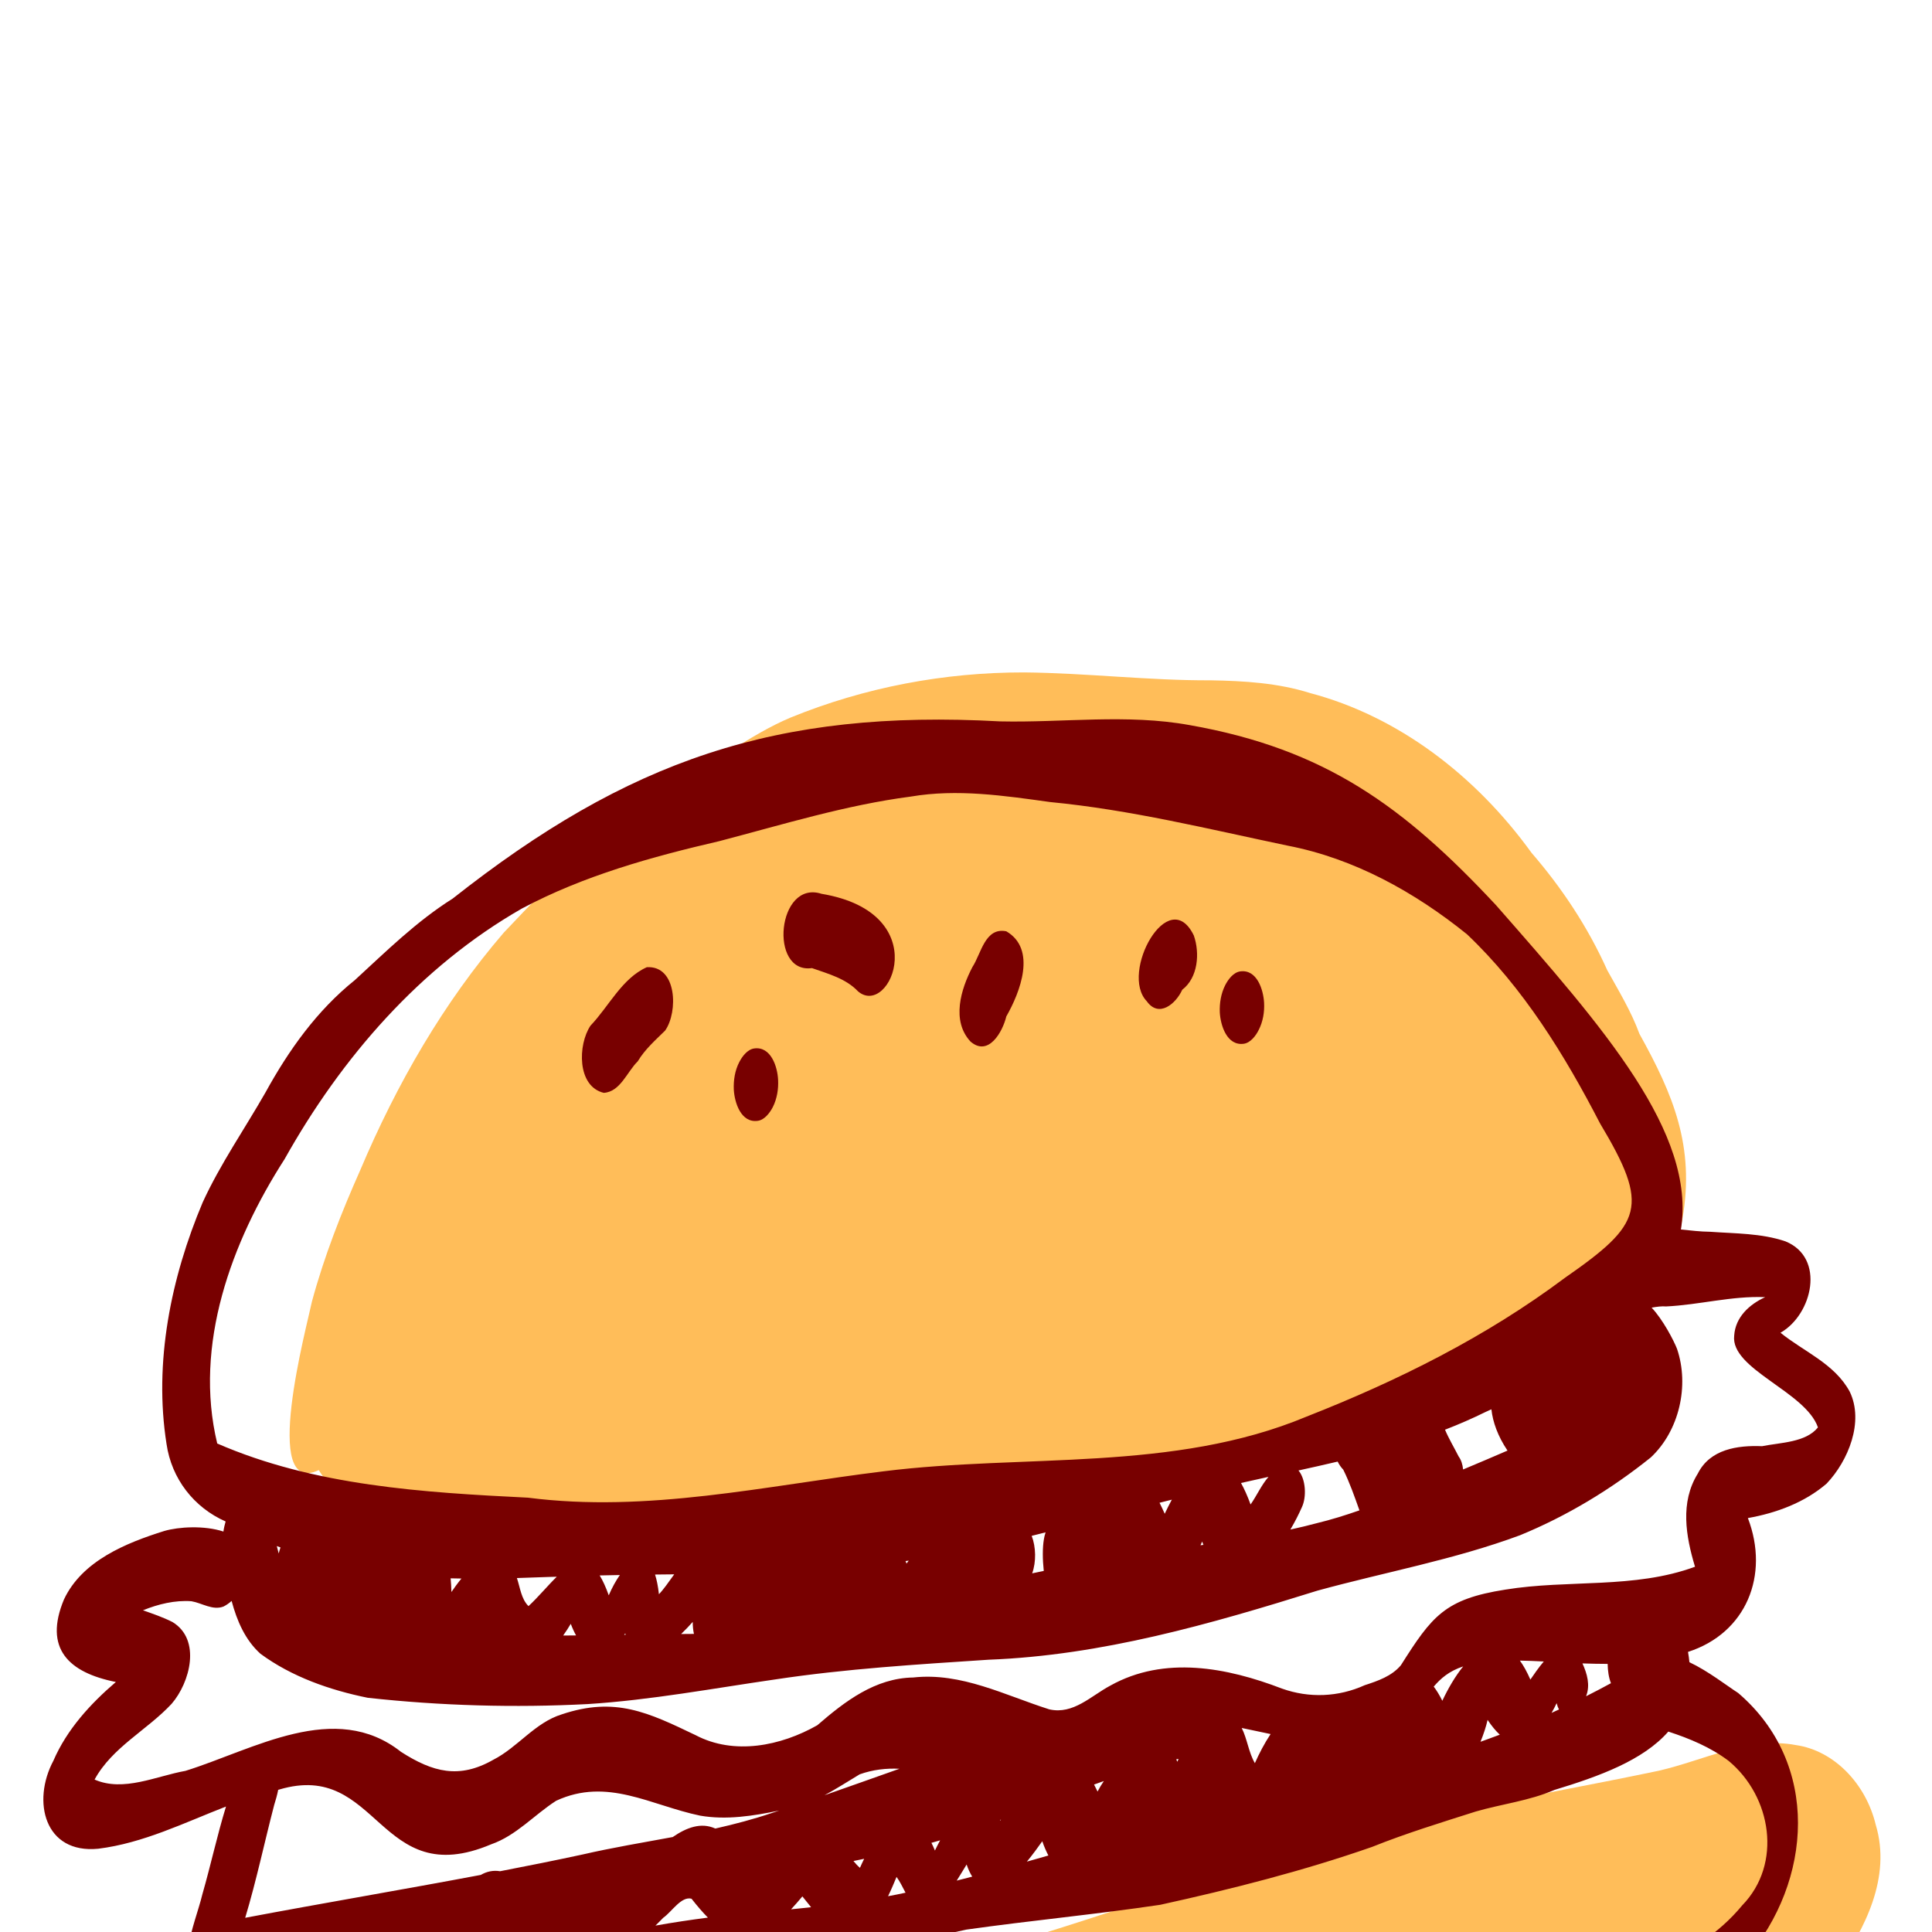 <?xml version="1.0" encoding="utf-8"?>
<svg zoomAndPan="magnify" preserveAspectRatio="xMidYMid meet" version="1.0" height="55px" width="55px" viewBox="133 131 75.5 66" xmlns="http://www.w3.org/2000/svg" xmlns:bx="https://boxy-svg.com">
  <defs>
    <g/>
    <clipPath id="3c29521066">
      <path d="M 34 139 L 97 139 L 97 203 L 34 203 Z M 34 139 " clip-rule="nonzero"/>
    </clipPath>
    <clipPath id="88639849ee">
      <path d="M 19.074 144.871 L 91.125 134.824 L 99.828 197.223 L 27.773 207.27 Z M 19.074 144.871 " clip-rule="nonzero"/>
    </clipPath>
    <clipPath id="971ab66817">
      <path d="M 19.074 144.871 L 91.125 134.824 L 99.828 197.223 L 27.773 207.27 Z M 19.074 144.871 " clip-rule="nonzero"/>
    </clipPath>
    <clipPath id="ba50a8f31f">
      <path d="M 24 141 L 96 141 L 96 202 L 24 202 Z M 24 141 " clip-rule="nonzero"/>
    </clipPath>
    <clipPath id="d5f4e54629">
      <path d="M 19.074 144.871 L 91.125 134.824 L 99.828 197.223 L 27.773 207.27 Z M 19.074 144.871 " clip-rule="nonzero"/>
    </clipPath>
    <clipPath id="4e4dbc009e">
      <path d="M 19.074 144.871 L 91.125 134.824 L 99.828 197.223 L 27.773 207.27 Z M 19.074 144.871 " clip-rule="nonzero"/>
    </clipPath>
    <bx:guide x="114.859" y="218.781" angle="90"/>
    <bx:guide x="123.417" y="170.41" angle="90"/>
    <bx:guide x="229.833" y="171.154" angle="0"/>
  </defs>
  <g clip-path="url(#3c29521066)" transform="matrix(1, 0, 0, 1, 109.809, 13.359)">
    <g clip-path="url(#88639849ee)">
      <g clip-path="url(#971ab66817)">
        <path fill="#ffbd59" d="M 35.648 170.34 C 33.367 171.43 35.18 164.727 35.383 163.746 C 35.863 161.977 36.531 160.277 37.266 158.625 C 38.703 155.227 40.531 152.066 42.875 149.34 C 44.902 147.176 47.066 145.074 49.539 143.535 C 51.094 142.75 52.48 141.609 54.082 140.934 C 56.984 139.75 60.086 139.164 63.211 139.168 C 65.645 139.191 68.078 139.488 70.512 139.477 C 71.812 139.5 73.129 139.578 74.395 139.977 C 77.82 140.883 80.848 143.184 83.039 146.215 C 84.227 147.59 85.238 149.109 86 150.805 C 86.449 151.617 86.934 152.406 87.258 153.293 C 88.582 155.676 89.426 157.691 88.941 160.508 C 88.344 164.406 84.43 166.031 81.516 167.492 C 78.543 168.719 75.488 169.727 72.332 170.301 C 69.863 170.73 67.352 170.875 64.867 171.199 C 60.844 171.715 57.047 173.406 52.996 173.805 C 49.992 174.273 46.957 174.586 43.922 173.914 C 42.121 173.547 40.215 173.48 38.57 172.48 C 37.551 171.848 36.324 171.469 35.648 170.34 Z M 96.492 184.199 C 96.109 182.605 94.871 181.301 93.371 181.086 C 91.535 180.738 89.789 181.684 88.008 182.09 C 82.367 183.273 76.633 184.094 71.195 186.141 C 66.238 187.621 61.371 189.539 56.258 190.363 C 53.242 190.867 50.16 190.555 47.137 190.934 C 45.395 191.059 43.758 191.68 42.059 192.027 C 41.531 192.156 41 192.207 40.461 192.117 C 40.105 192.051 39.746 192 39.477 192.312 C 38.75 193.094 38.508 195.07 39.613 195.629 C 40.543 196.699 41.582 197.719 42.57 198.746 C 43.422 199.555 44.445 200.086 45.418 200.684 C 48.629 202.32 52.277 202.754 55.754 202.773 C 60.758 202.535 65.613 201.184 70.539 200.355 C 74.738 199.621 78.586 197.609 82.566 196.109 C 84.914 195.191 87.418 194.832 89.738 193.816 C 91.648 192.84 93.648 191.695 94.961 189.844 C 96.059 188.281 97.113 186.258 96.492 184.199 Z M 96.492 184.199 " fill-opacity="1" fill-rule="nonzero"/>
      </g>
    </g>
  </g>
  <g clip-path="url(#ba50a8f31f)" transform="matrix(1, 0, 0, 1, 109.809, 13.359)">
    <g clip-path="url(#d5f4e54629)">
      <g clip-path="url(#4e4dbc009e)">
        <path fill="#780000" d="M 95.477 167.277 C 94.883 166.18 93.699 165.723 92.77 164.973 C 94.02 164.262 94.539 162.043 92.965 161.402 C 92.023 161.082 91.004 161.098 90.023 161.027 C 89.641 161.023 89.262 160.977 88.879 160.938 C 89.477 157.164 85.871 153.07 81.648 148.258 C 78.051 144.406 74.977 142.16 69.68 141.227 C 67.23 140.781 64.742 141.137 62.277 141.082 C 53.508 140.598 47.727 142.605 40.879 148.008 C 39.465 148.898 38.285 150.066 37.059 151.191 C 35.574 152.383 34.477 153.926 33.566 155.582 C 32.75 157.012 31.801 158.375 31.113 159.875 C 29.871 162.816 29.195 166.137 29.699 169.32 C 29.895 170.676 30.766 171.801 32.008 172.348 C 31.973 172.469 31.941 172.602 31.922 172.742 C 31.176 172.496 30.176 172.555 29.613 172.719 C 28.113 173.188 26.398 173.887 25.691 175.395 C 24.891 177.312 25.871 178.254 27.719 178.621 C 26.719 179.477 25.805 180.477 25.277 181.699 C 24.43 183.289 24.93 185.344 27.031 185.137 C 28.789 184.918 30.383 184.125 32.023 183.488 C 31.676 184.617 31.426 185.785 31.098 186.922 C 30.812 188.125 29.836 190.105 31.273 190.887 C 31.703 191.008 32.117 190.828 32.523 190.703 C 33.129 190.539 33.75 190.438 34.367 190.316 C 32.145 194.324 35.184 198.48 39.066 200.102 C 41.398 201.07 43.867 201.488 46.383 201.516 C 50.316 201.637 54.199 201.453 58.113 200.988 C 62.703 200.496 67.184 199.371 71.609 198.07 C 74.926 197.223 78.328 196.773 81.602 195.754 C 85.02 194.734 89.16 192.23 91.41 189.453 C 94.035 186.391 94.332 181.801 91.117 179.051 C 90.695 178.781 89.941 178.191 89.211 177.848 C 89.199 177.719 89.18 177.582 89.156 177.445 C 91.43 176.715 92.352 174.449 91.496 172.215 C 92.602 172.02 93.715 171.609 94.574 170.867 C 95.418 169.977 96.043 168.453 95.477 167.277 Z M 58.578 173.895 C 58.621 173.891 58.664 173.883 58.703 173.879 C 58.672 173.918 58.645 173.957 58.617 173.992 C 58.605 173.961 58.594 173.93 58.578 173.895 Z M 48.941 175.191 C 48.906 174.875 48.855 174.625 48.789 174.422 C 49.039 174.422 49.289 174.418 49.539 174.414 C 49.312 174.73 49.109 175.02 48.941 175.191 Z M 43.844 175.656 C 43.559 175.375 43.52 174.941 43.391 174.559 C 43.809 174.547 44.227 174.531 44.645 174.516 C 44.746 174.512 44.848 174.512 44.949 174.508 C 44.594 174.855 44.223 175.305 43.844 175.656 Z M 40.832 175.105 C 40.828 174.914 40.816 174.734 40.801 174.57 C 40.941 174.574 41.082 174.578 41.223 174.578 C 41.07 174.766 40.938 174.949 40.832 175.105 Z M 34.082 173.598 C 34.055 173.504 34.031 173.406 34.008 173.309 C 34.059 173.328 34.105 173.348 34.152 173.363 C 34.125 173.441 34.102 173.52 34.082 173.598 Z M 45.496 176.348 C 45.559 176.516 45.629 176.668 45.703 176.801 C 45.535 176.801 45.367 176.805 45.199 176.805 C 45.305 176.656 45.406 176.5 45.496 176.348 Z M 46.625 174.457 C 46.891 174.453 47.152 174.445 47.414 174.441 C 47.258 174.664 47.109 174.934 46.98 175.234 C 46.863 174.906 46.746 174.652 46.625 174.457 Z M 47.625 176.723 C 47.629 176.742 47.633 176.758 47.641 176.777 C 47.621 176.777 47.602 176.777 47.582 176.777 C 47.594 176.758 47.609 176.742 47.625 176.723 Z M 50.262 176.273 C 50.262 176.438 50.277 176.594 50.309 176.742 C 50.141 176.746 49.977 176.746 49.809 176.746 C 49.98 176.582 50.133 176.418 50.262 176.273 Z M 63.508 172.91 C 63.688 172.863 63.871 172.82 64.051 172.773 C 64.02 172.871 63.996 172.965 63.984 173.051 C 63.93 173.367 63.93 173.816 63.98 174.281 C 63.828 174.312 63.68 174.344 63.527 174.375 C 63.688 173.926 63.676 173.348 63.508 172.91 Z M 72.062 171.684 C 71.941 171.352 71.816 171.074 71.688 170.844 C 72.043 170.762 72.402 170.684 72.762 170.605 C 72.484 170.926 72.305 171.336 72.062 171.684 Z M 68.707 172.047 C 68.641 171.895 68.57 171.75 68.504 171.617 C 68.664 171.578 68.824 171.535 68.984 171.496 C 68.891 171.668 68.797 171.855 68.707 172.047 Z M 70.168 173.133 C 70.188 173.176 70.203 173.219 70.219 173.262 C 70.184 173.266 70.145 173.273 70.105 173.277 C 70.129 173.23 70.148 173.184 70.168 173.133 Z M 74.066 171.793 C 74.258 171.387 74.219 170.691 73.934 170.355 C 74.445 170.242 74.957 170.129 75.465 170.008 C 75.52 170.121 75.594 170.23 75.684 170.324 C 75.938 170.836 76.125 171.379 76.316 171.914 C 75.77 172.105 75.219 172.277 74.652 172.414 C 74.309 172.504 73.965 172.59 73.617 172.664 C 73.793 172.367 73.945 172.066 74.066 171.793 Z M 80.191 169.805 C 80.016 169.457 79.812 169.121 79.66 168.762 C 80.195 168.555 80.719 168.328 81.234 168.074 C 81.312 168.039 81.395 168 81.473 167.965 C 81.527 168.457 81.719 169.008 82.102 169.578 C 81.527 169.828 80.945 170.074 80.367 170.316 C 80.348 170.121 80.293 169.945 80.191 169.805 Z M 34.312 158.188 C 36.535 154.223 39.613 150.668 43.586 148.395 C 46.012 147.105 48.656 146.375 51.316 145.758 C 53.793 145.109 56.242 144.352 58.785 144.02 C 60.598 143.711 62.43 143.984 64.23 144.234 C 67.371 144.535 70.434 145.293 73.512 145.938 C 76.109 146.438 78.477 147.754 80.52 149.402 C 82.719 151.488 84.336 154.117 85.719 156.793 C 87.672 160.055 87.383 160.715 84.344 162.828 C 81.266 165.133 77.82 166.848 74.25 168.25 C 69.043 170.426 63.219 169.699 57.727 170.387 C 53.105 170.953 48.5 172.02 43.824 171.418 C 39.719 171.215 35.484 170.957 31.68 169.301 C 30.75 165.449 32.234 161.422 34.312 158.188 Z M 33.906 183.426 C 33.965 183.238 34.023 183.039 34.062 182.836 C 34.078 182.832 34.09 182.828 34.102 182.824 C 38.012 181.66 37.965 186.832 42.383 184.965 C 43.371 184.621 44.066 183.812 44.926 183.262 C 46.926 182.336 48.617 183.441 50.551 183.844 C 51.578 184.023 52.625 183.855 53.641 183.645 C 53.547 183.676 53.453 183.707 53.363 183.738 C 52.633 183.984 51.891 184.18 51.145 184.348 C 50.586 184.094 50.02 184.309 49.48 184.68 C 48.305 184.898 47.121 185.094 45.953 185.363 C 44.883 185.594 43.809 185.809 42.734 186.016 C 42.457 185.969 42.203 186.031 41.98 186.16 C 38.914 186.738 35.836 187.258 32.773 187.836 C 33.211 186.383 33.523 184.895 33.906 183.426 Z M 86.145 178.668 C 85.824 178.844 85.5 179.012 85.176 179.176 C 85.176 179.176 85.176 179.172 85.176 179.168 C 85.34 178.746 85.215 178.297 85.031 177.895 C 85.363 177.906 85.691 177.914 86.016 177.914 C 86.02 178.188 86.059 178.449 86.145 178.668 Z M 59.59 184.906 C 59.703 184.875 59.816 184.844 59.93 184.809 C 59.852 184.953 59.785 185.086 59.727 185.207 C 59.684 185.102 59.637 185 59.59 184.906 Z M 62.273 184.012 C 62.285 184.008 62.297 184.004 62.305 184 C 62.301 184.016 62.293 184.027 62.289 184.039 C 62.285 184.031 62.277 184.023 62.273 184.012 Z M 66.082 182.902 C 66.035 182.805 65.988 182.715 65.945 182.629 C 66.07 182.582 66.199 182.535 66.328 182.492 C 66.23 182.637 66.148 182.773 66.082 182.902 Z M 69.156 181.645 C 69.188 181.637 69.219 181.629 69.246 181.625 C 69.23 181.664 69.215 181.703 69.203 181.738 C 69.188 181.707 69.172 181.676 69.156 181.645 Z M 56.543 185.617 C 56.684 185.59 56.82 185.562 56.961 185.531 C 56.902 185.648 56.848 185.766 56.797 185.883 C 56.703 185.805 56.621 185.711 56.543 185.617 Z M 41.465 188.848 C 41.535 188.875 41.613 188.891 41.703 188.891 C 41.391 188.93 41.062 188.984 40.727 189.043 C 40.973 188.98 41.219 188.918 41.465 188.848 Z M 46.008 188.629 C 45.773 188.656 45.539 188.676 45.305 188.695 C 45.52 188.523 45.742 188.461 46.008 188.629 Z M 49.113 187.832 C 49.438 187.609 49.812 186.984 50.215 187.09 C 50.441 187.379 50.652 187.625 50.855 187.828 C 50.168 187.918 49.484 188.02 48.805 188.141 C 48.906 188.039 49.012 187.938 49.113 187.832 Z M 54.547 187 C 54.66 187.137 54.773 187.281 54.887 187.422 C 54.625 187.453 54.367 187.477 54.105 187.504 C 54.246 187.352 54.395 187.184 54.547 187 Z M 58.227 186.238 C 58.363 186.422 58.465 186.645 58.578 186.855 C 58.352 186.906 58.125 186.949 57.895 186.992 C 58.023 186.73 58.133 186.465 58.227 186.238 Z M 60.965 185.754 C 61.031 185.945 61.105 186.102 61.184 186.227 C 60.98 186.281 60.781 186.332 60.578 186.383 C 60.719 186.164 60.848 185.941 60.965 185.754 Z M 63.922 184.844 C 63.992 185.051 64.074 185.234 64.16 185.402 C 63.879 185.484 63.602 185.562 63.32 185.641 C 63.551 185.363 63.758 185.074 63.922 184.844 Z M 81.801 180.68 C 81.551 180.773 81.301 180.867 81.047 180.957 C 81.168 180.66 81.266 180.363 81.324 180.102 C 81.488 180.348 81.648 180.539 81.801 180.68 Z M 84.113 179.695 C 84.02 179.738 83.922 179.781 83.824 179.828 C 83.895 179.707 83.961 179.578 84.023 179.449 C 84.047 179.547 84.078 179.629 84.113 179.695 Z M 82.996 178.527 C 82.863 178.223 82.727 177.977 82.586 177.785 C 82.898 177.789 83.207 177.805 83.52 177.82 C 83.312 178.062 83.129 178.336 82.996 178.527 Z M 79.555 179.355 C 79.445 179.133 79.332 178.949 79.219 178.801 C 79.492 178.484 79.809 178.199 80.371 178.012 C 80.059 178.395 79.781 178.875 79.555 179.355 Z M 72.23 181.793 C 71.984 181.371 71.934 180.852 71.715 180.418 C 72.086 180.492 72.461 180.578 72.844 180.656 C 72.605 181.016 72.398 181.414 72.23 181.793 Z M 55.41 183.047 C 55.879 182.797 56.328 182.504 56.785 182.23 C 57.309 182.043 57.828 181.988 58.34 182.012 C 57.363 182.355 56.391 182.707 55.41 183.047 Z M 91.27 187.355 C 89.402 189.621 86.418 190.25 83.879 191.453 C 80.93 192.383 78.09 193.594 75.152 194.551 C 71.09 195.582 66.883 195.867 62.84 197.004 C 58.812 198.074 54.855 199.871 50.59 199.41 C 46.984 198.785 43.188 198.871 39.828 197.277 C 38.121 196.355 35.922 194.508 35.648 192.496 C 35.582 192.094 35.719 191.738 35.902 191.391 C 36.273 191.848 36.844 192.156 37.633 192.207 C 39.156 192.262 40.645 191.918 42.148 191.762 C 43.113 191.742 44.066 191.59 45.027 191.492 C 45.883 191.434 46.727 191.266 47.551 191.043 C 49.234 190.645 50.973 190.598 52.664 190.242 C 55.434 189.629 58.184 188.883 60.957 188.297 C 63.48 187.941 66.012 187.703 68.531 187.328 C 71.32 186.715 74.109 186.008 76.809 185.066 C 78.133 184.535 79.5 184.117 80.859 183.684 C 81.879 183.387 82.953 183.266 83.934 182.84 C 85.684 182.309 87.402 181.684 88.387 180.559 C 89.223 180.832 90.039 181.172 90.742 181.703 C 92.422 183.094 92.855 185.73 91.27 187.355 Z M 92.051 169.406 C 91.086 169.367 90.016 169.523 89.539 170.477 C 88.84 171.598 89.07 172.926 89.43 174.117 C 87.062 174.992 84.469 174.609 82.012 175.012 C 79.645 175.383 79.152 176.047 77.934 177.969 C 77.574 178.395 77.039 178.578 76.523 178.746 C 75.496 179.211 74.352 179.258 73.289 178.879 C 71.145 178.055 68.695 177.582 66.582 178.762 C 65.824 179.164 65.137 179.902 64.199 179.691 C 62.461 179.141 60.762 178.238 58.879 178.445 C 57.387 178.469 56.203 179.383 55.129 180.312 C 53.703 181.121 51.883 181.492 50.375 180.699 C 48.523 179.812 47.23 179.184 45.141 179.887 C 44.094 180.211 43.426 181.172 42.469 181.66 C 41.133 182.422 40.102 182.145 38.863 181.352 C 36.281 179.309 33.109 181.262 30.438 182.094 C 29.297 182.297 28.016 182.93 26.887 182.434 C 27.578 181.168 28.938 180.504 29.895 179.477 C 30.621 178.641 31.062 176.961 29.93 176.277 C 29.559 176.09 29.172 175.957 28.777 175.82 C 29.371 175.578 30.027 175.418 30.672 175.465 C 31.086 175.535 31.504 175.836 31.926 175.672 C 32.043 175.613 32.148 175.539 32.242 175.453 C 32.449 176.227 32.77 176.977 33.367 177.516 C 34.59 178.418 36.082 178.938 37.562 179.238 C 40.41 179.551 43.301 179.633 46.16 179.484 C 48.625 179.328 51.055 178.871 53.492 178.52 C 56.258 178.102 59.043 177.934 61.832 177.75 C 66.234 177.582 70.492 176.359 74.676 175.051 C 77.312 174.328 80.02 173.84 82.59 172.887 C 84.43 172.133 86.152 171.09 87.699 169.848 C 88.816 168.805 89.215 167.039 88.727 165.602 C 88.602 165.281 88.176 164.457 87.734 163.992 C 87.934 163.957 88.129 163.93 88.301 163.945 C 89.602 163.883 90.867 163.527 92.172 163.582 C 91.555 163.863 91.008 164.363 90.961 165.082 C 90.805 166.395 93.75 167.27 94.234 168.672 C 93.758 169.266 92.762 169.262 92.051 169.406 Z M 46.266 152.973 C 46.984 152.223 47.496 151.121 48.469 150.688 C 49.652 150.617 49.695 152.438 49.184 153.164 C 48.805 153.539 48.398 153.891 48.113 154.367 C 47.695 154.773 47.434 155.559 46.785 155.598 C 45.734 155.344 45.77 153.715 46.266 152.973 Z M 55.297 147.82 C 59.773 148.57 57.969 152.695 56.723 151.633 C 56.246 151.129 55.562 150.949 54.922 150.723 C 53.227 150.961 53.559 147.258 55.297 147.82 Z M 61.117 153.594 C 60.363 152.781 60.738 151.547 61.195 150.676 C 61.535 150.156 61.684 149.117 62.516 149.285 C 63.715 149.984 63.055 151.668 62.516 152.613 C 62.371 153.219 61.816 154.199 61.117 153.594 Z M 68.004 152.016 C 66.938 150.91 68.859 147.418 69.844 149.449 C 70.086 150.141 70.008 151.098 69.391 151.57 C 69.145 152.117 68.477 152.684 68.004 152.016 Z M 51.867 155.469 C 51.852 155.105 51.91 154.727 52.078 154.402 C 52.191 154.18 52.395 153.902 52.664 153.863 C 53.316 153.773 53.574 154.574 53.598 155.09 C 53.617 155.449 53.555 155.832 53.391 156.156 C 53.277 156.375 53.07 156.656 52.805 156.691 C 52.148 156.785 51.895 155.98 51.867 155.469 Z M 70.859 152.453 C 70.844 152.094 70.906 151.715 71.07 151.391 C 71.184 151.168 71.387 150.891 71.656 150.852 C 72.309 150.762 72.562 151.562 72.59 152.078 C 72.609 152.438 72.547 152.816 72.379 153.141 C 72.27 153.363 72.062 153.641 71.797 153.68 C 71.141 153.77 70.887 152.969 70.859 152.453 Z M 70.859 152.453 " fill-opacity="1" fill-rule="nonzero"/>
      </g>
    </g>
  </g>
  <g fill="#927e2e" fill-opacity="1" transform="matrix(1, 0, 0, 1, 0.744, 5.953)">
    <g transform="translate(202.217, 209.287)">
      <g/>
    </g>
  </g>
</svg>